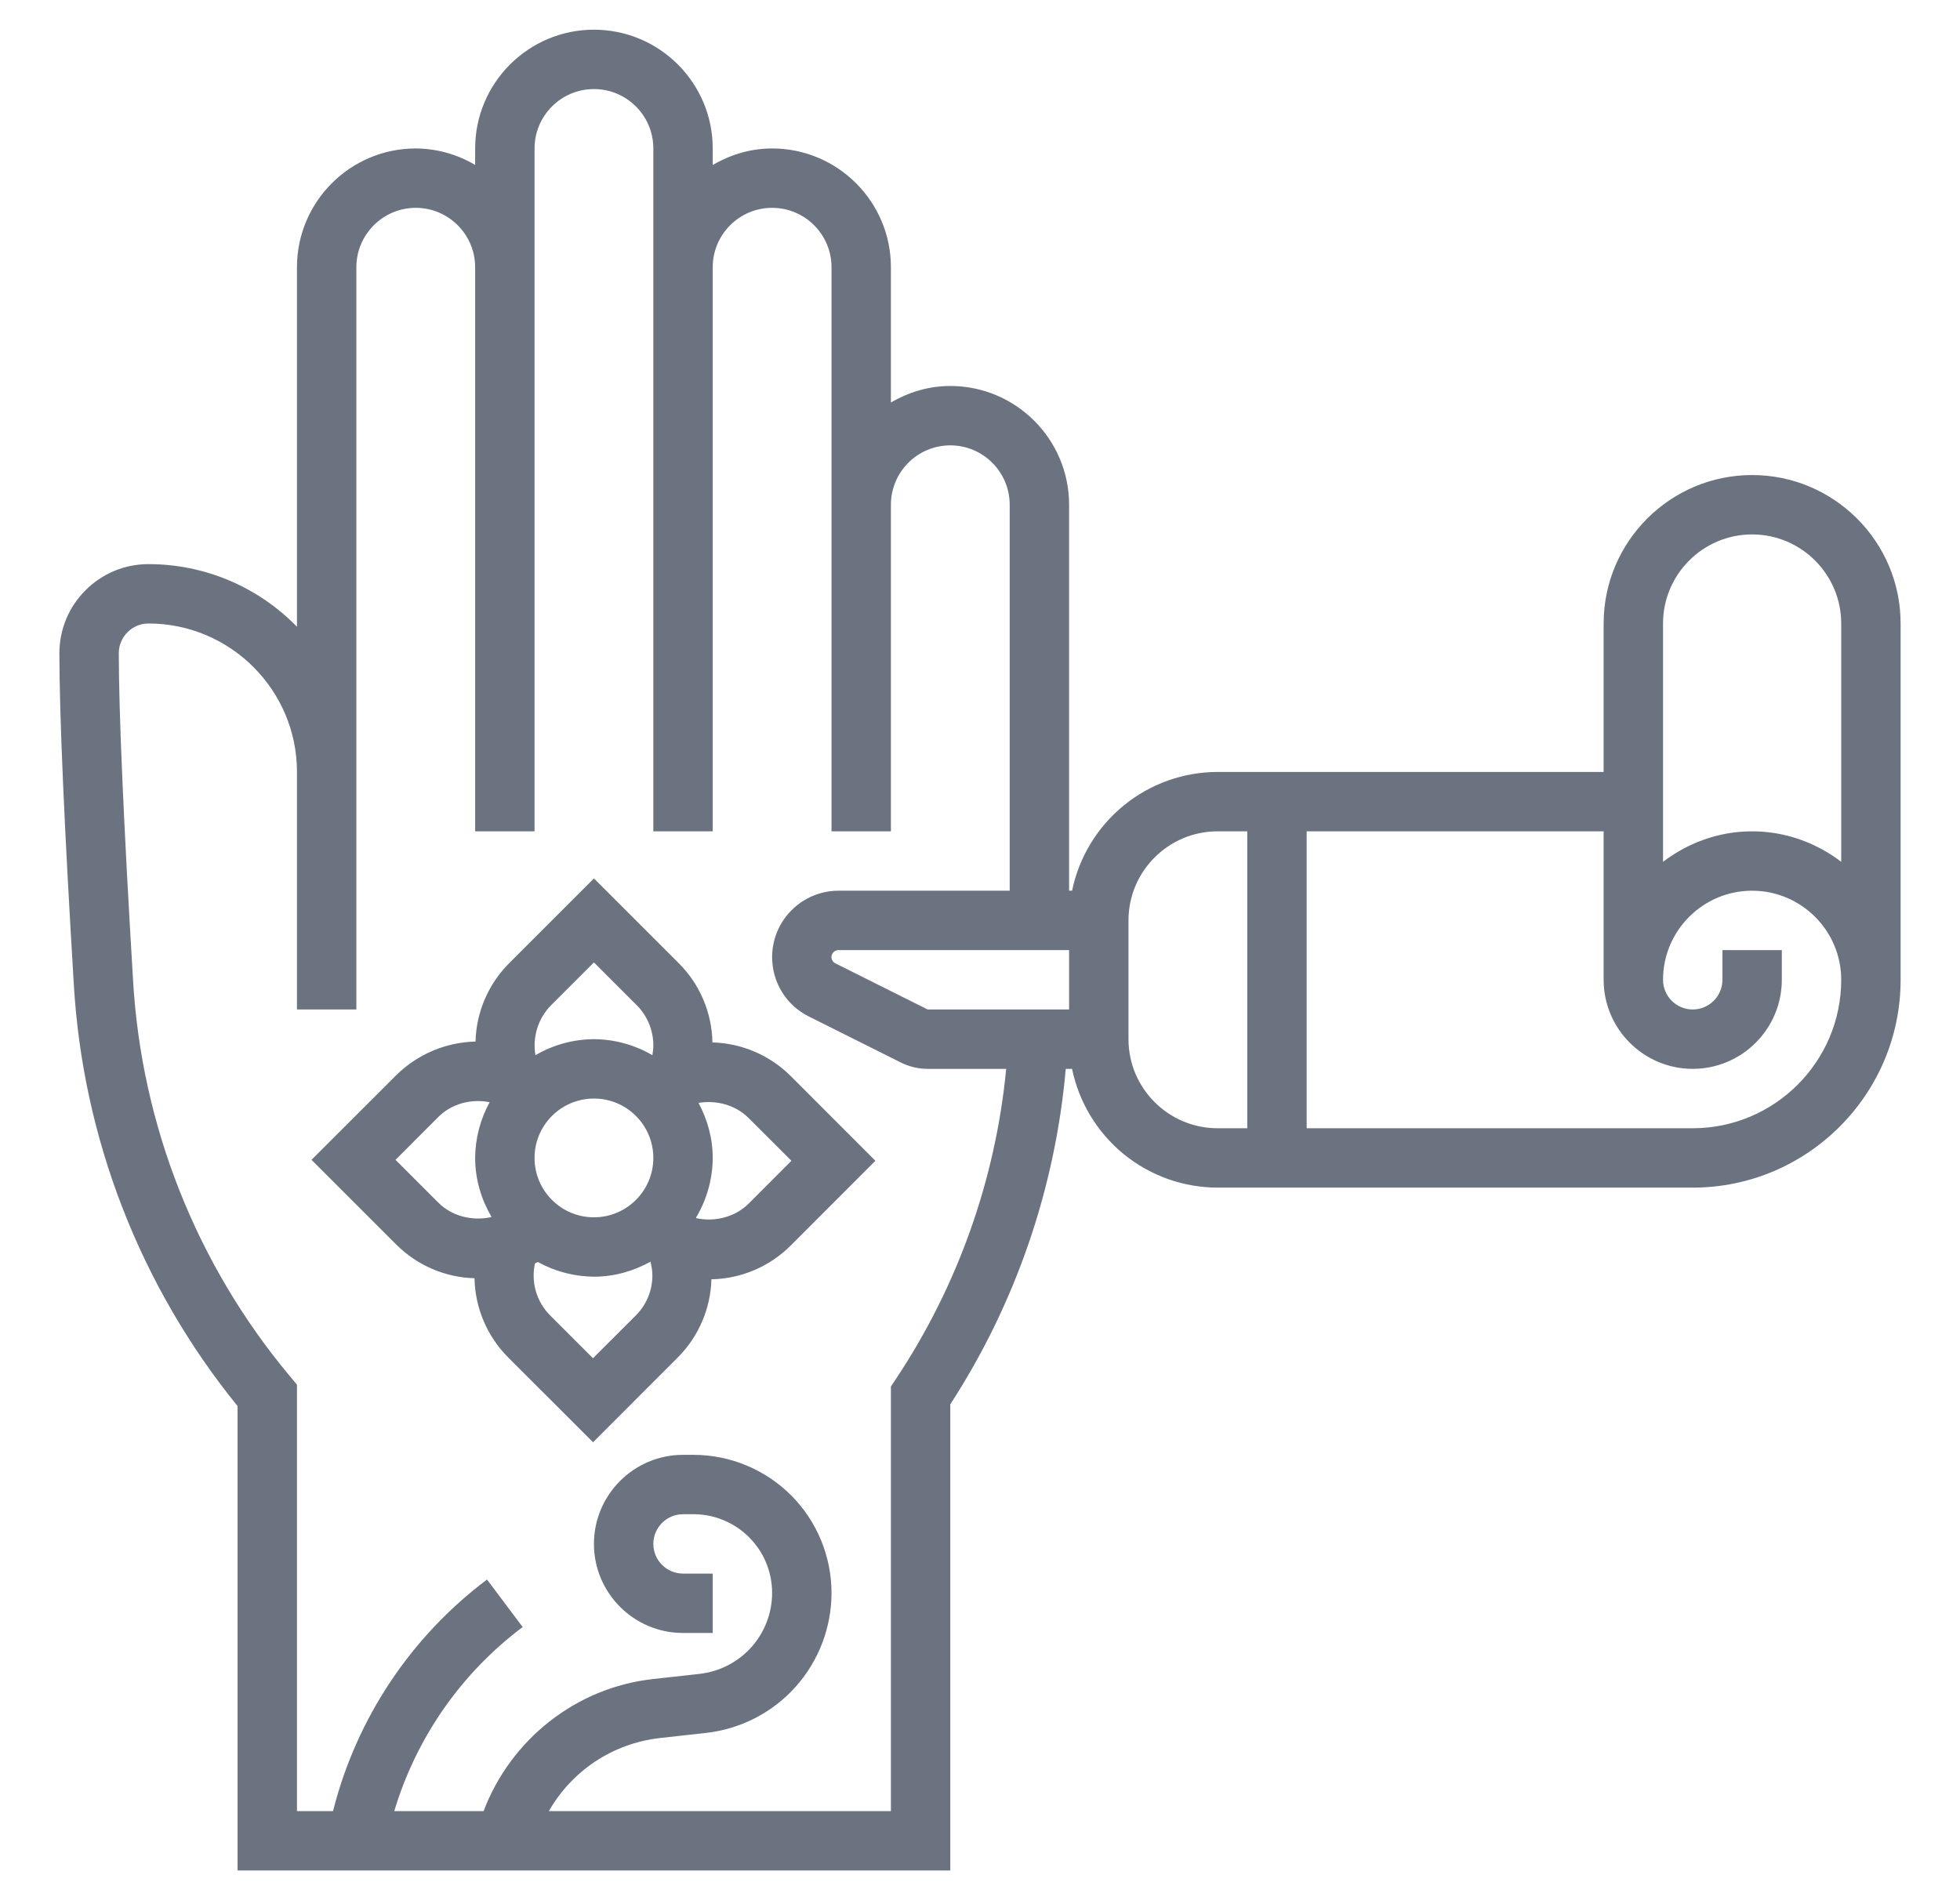 <svg width="33" height="32" viewBox="0 0 33 32" fill="none" xmlns="http://www.w3.org/2000/svg">
<path d="M11.995 17.555C11.986 17.053 11.783 16.575 11.428 16.221L10 14.793L8.572 16.221C8.222 16.572 8.019 17.044 8.006 17.54C7.506 17.552 7.029 17.754 6.673 18.105L5.245 19.532L6.673 20.96C7.023 21.31 7.494 21.512 7.989 21.526C7.999 22.027 8.202 22.505 8.556 22.86L9.985 24.288L11.412 22.86C11.762 22.509 11.964 22.038 11.978 21.544C12.479 21.534 12.957 21.331 13.312 20.976L14.739 19.548L13.312 18.12C12.961 17.771 12.491 17.568 11.995 17.555ZM9 19.5C9 18.948 9.448 18.5 10 18.5C10.552 18.5 11 18.948 11 19.5C11 20.052 10.552 20.5 10 20.5C9.448 20.5 9 20.052 9 19.5ZM9.279 16.928L10 16.207L10.721 16.928C10.898 17.105 11 17.351 11 17.602C11 17.659 10.993 17.715 10.984 17.77C10.685 17.595 10.346 17.502 10 17.5C9.654 17.502 9.314 17.595 9.015 17.77C8.989 17.619 8.999 17.463 9.045 17.317C9.091 17.17 9.171 17.037 9.279 16.928ZM6.659 19.532L7.379 18.811C7.606 18.585 7.936 18.5 8.244 18.562C8.086 18.85 8.002 19.172 8 19.5C8 19.864 8.105 20.201 8.276 20.495C7.962 20.567 7.614 20.487 7.38 20.253L6.659 19.532ZM10.705 22.153L9.984 22.873L9.264 22.153C9.15 22.04 9.068 21.901 9.023 21.748C8.978 21.595 8.973 21.433 9.007 21.277C9.023 21.268 9.04 21.262 9.056 21.253C9.345 21.413 9.67 21.497 10 21.5C10.347 21.5 10.668 21.404 10.952 21.248C10.971 21.323 10.984 21.4 10.984 21.479C10.984 21.733 10.885 21.973 10.705 22.153ZM12.604 20.27C12.377 20.497 12.036 20.581 11.724 20.515L11.719 20.505C11.901 20.201 11.998 19.854 12 19.5C12 19.164 11.909 18.852 11.761 18.573C12.062 18.523 12.384 18.608 12.604 18.828L13.325 19.548L12.604 20.27Z" fill="#6B7280"/>
<path d="M29.5 8C28.122 8 27 9.121 27 10.5V13H20.5C19.924 13.001 19.366 13.2 18.92 13.565C18.474 13.929 18.167 14.436 18.05 15H18V8.5C18 7.397 17.103 6.5 16 6.5C15.634 6.5 15.296 6.606 15 6.778V4.5C15 3.397 14.103 2.5 13 2.5C12.634 2.5 12.296 2.606 12 2.778V2.5C12 1.397 11.103 0.5 10 0.5C8.897 0.5 8 1.397 8 2.5V2.778C7.697 2.598 7.352 2.502 7 2.5C5.897 2.5 5 3.397 5 4.5V10.555C4.675 10.221 4.286 9.956 3.857 9.774C3.427 9.593 2.966 9.5 2.5 9.5C1.673 9.5 1 10.173 1 11C1 12.026 1.081 13.898 1.242 16.564C1.392 19.166 2.357 21.655 4 23.679V31.5H16V23.649C17.099 21.953 17.766 20.013 17.944 18H18.05C18.166 18.564 18.474 19.071 18.92 19.436C19.366 19.8 19.924 19.999 20.5 20H28.5C30.43 20 32 18.43 32 16.5V10.5C32 9.121 30.878 8 29.5 8ZM18 16V17H15.618L14.066 16.224C14.041 16.212 14.022 16.193 14.011 16.169C13.999 16.144 13.996 16.117 14.002 16.091C14.009 16.065 14.023 16.042 14.044 16.025C14.065 16.009 14.091 16 14.118 16H18ZM15.084 23.223L15 23.349V30.5H9.241C9.433 30.163 9.702 29.876 10.025 29.662C10.349 29.449 10.719 29.314 11.104 29.27L11.888 29.183C12.469 29.118 13.006 28.842 13.395 28.407C13.785 27.971 14 27.407 14 26.823C13.999 26.207 13.754 25.617 13.319 25.181C12.883 24.746 12.293 24.501 11.677 24.5H11.5C10.673 24.5 10 25.173 10 26C10 26.827 10.673 27.5 11.5 27.5H12V26.5H11.5C11.225 26.5 11 26.276 11 26C11 25.724 11.225 25.5 11.5 25.5H11.677C12.028 25.5 12.364 25.64 12.612 25.888C12.86 26.136 13 26.472 13 26.823C13 27.161 12.876 27.488 12.65 27.74C12.425 27.991 12.114 28.151 11.778 28.189L10.994 28.276C9.695 28.419 8.598 29.297 8.142 30.5H6.638C7.009 29.262 7.767 28.175 8.8 27.4L8.2 26.6C6.916 27.565 6 28.942 5.607 30.5H5V23.319L4.884 23.18C3.308 21.296 2.381 18.955 2.24 16.503C2.083 13.895 2 11.992 2 11C2 10.725 2.224 10.5 2.5 10.5C3.878 10.5 5 11.621 5 13V17H6V4.5C6 3.949 6.449 3.5 7 3.5C7.551 3.5 8 3.949 8 4.5V14H9V2.5C9 1.948 9.448 1.5 10 1.5C10.552 1.5 11 1.948 11 2.5V14H12V4.5C12 3.949 12.448 3.5 13 3.5C13.552 3.5 14 3.949 14 4.5V14H15V8.5C15 7.949 15.448 7.5 16 7.5C16.552 7.5 17 7.949 17 8.5V15H14.118C13.822 15 13.537 15.118 13.328 15.328C13.118 15.537 13 15.822 13 16.118C13 16.544 13.237 16.927 13.618 17.118L15.171 17.895C15.309 17.963 15.463 18 15.618 18H16.941C16.761 19.867 16.123 21.661 15.084 23.223ZM29.5 9C30.327 9 31 9.673 31 10.5V14.513C30.581 14.195 30.065 14 29.5 14C28.935 14 28.419 14.195 28 14.513V10.5C28 9.673 28.673 9 29.5 9ZM19 17.5V15.5C19 14.673 19.673 14 20.5 14H21V19H20.5C19.673 19 19 18.327 19 17.5ZM28.5 19H22V14H27V16.5C27 17.327 27.673 18 28.5 18C29.327 18 30 17.327 30 16.5V16H29V16.5C29 16.776 28.776 17 28.5 17C28.224 17 28 16.776 28 16.5C28 15.673 28.673 15 29.5 15C30.327 15 31 15.673 31 16.5C31 17.878 29.878 19 28.5 19Z" fill="#6B7280"/>
</svg>
